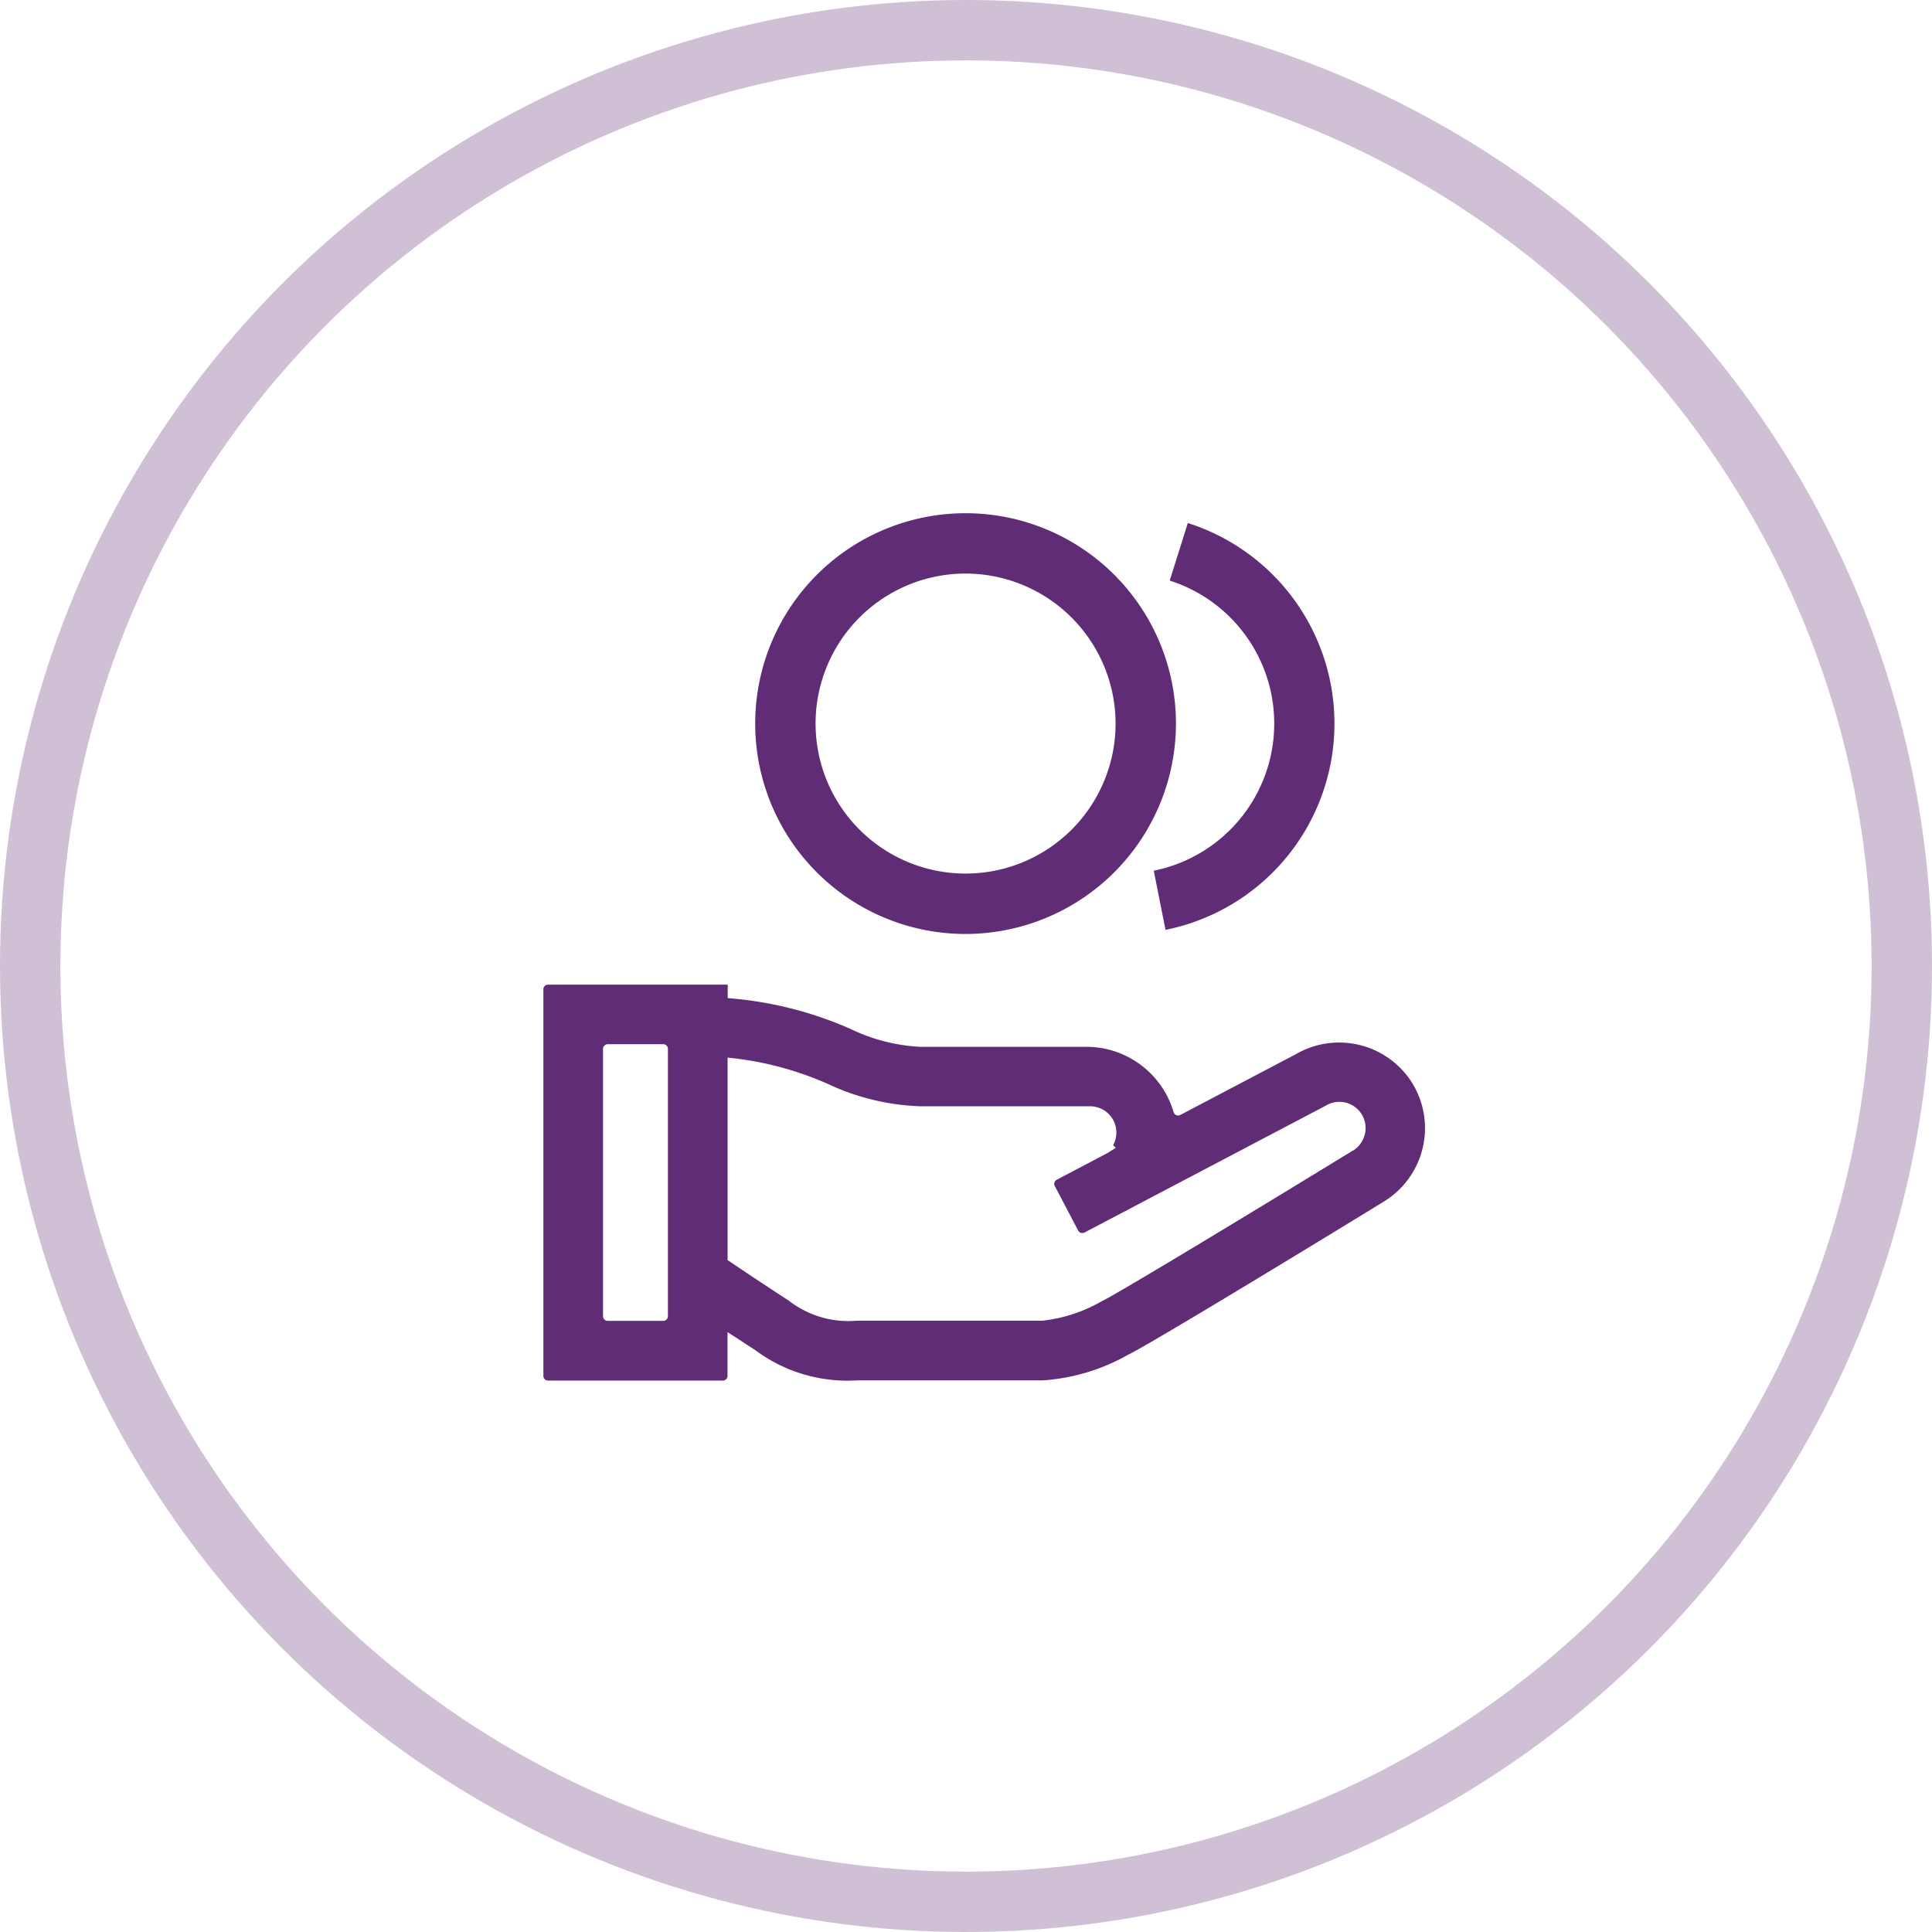 <svg xmlns="http://www.w3.org/2000/svg" width="64" height="64" viewBox="0 0 64 64"><g transform="translate(-402 -1480)"><g transform="translate(402 1480)" fill="none" stroke="#602c75" stroke-width="2" opacity="0.3"><circle cx="32" cy="32" r="32" stroke="none"/><circle cx="32" cy="32" r="31" fill="none"/></g><g transform="translate(302.245 1200.927)"><path d="M146.556,314.982a2.854,2.854,0,0,0-3.873-.988l-3.83,2.014a.155.155,0,0,1-.221-.094h0a3.013,3.013,0,0,0-2.89-2.164h-5.5a5.982,5.982,0,0,1-2.316-.594,12.415,12.415,0,0,0-3.838-1l-.227-.021v-.445H117.91a.155.155,0,0,0-.155.155v12.806a.155.155,0,0,0,.155.155H123.7a.154.154,0,0,0,.155-.155V323.2l.922.6a5.108,5.108,0,0,0,3.359,1l6.148,0a6.6,6.6,0,0,0,2.822-.839c.867-.42,7.705-4.6,8.481-5.079A2.85,2.85,0,0,0,146.556,314.982Zm-24.83,7.847h-1.84a.155.155,0,0,1-.155-.155v-8.856a.154.154,0,0,1,.155-.154h1.84a.154.154,0,0,1,.155.154v8.856A.155.155,0,0,1,121.726,322.829Zm23.236-6.17a.861.861,0,0,1-.393.533l-.006,0c-2.9,1.776-7.72,4.7-8.314,4.988a5.056,5.056,0,0,1-1.964.643l-6.148,0a3.214,3.214,0,0,1-2.255-.667c-.785-.508-1.469-.966-1.916-1.268l-.109-.074v-6.707l.277.031a10.782,10.782,0,0,1,3.056.846,7.8,7.8,0,0,0,3.048.736h5.629a.87.87,0,0,1,.869.869.858.858,0,0,1-.107.418l.088.088-.281.178-1.674.88a.154.154,0,0,0-.065.209l.774,1.475a.156.156,0,0,0,.21.065l8-4.207a.868.868,0,0,1,1.285.958Z" fill="#602c75"/><path d="M131.741,310.012a6.969,6.969,0,1,1,6.969-6.969A6.977,6.977,0,0,1,131.741,310.012Zm0-11.939a4.969,4.969,0,1,0,4.969,4.97A4.976,4.976,0,0,0,131.741,298.073Z" fill="#602c75"/><path d="M138.364,309.877l-.389-1.961a4.971,4.971,0,0,0,.528-9.61l.6-1.907a6.971,6.971,0,0,1-.744,13.478Z" fill="#602c75"/></g></g></svg>